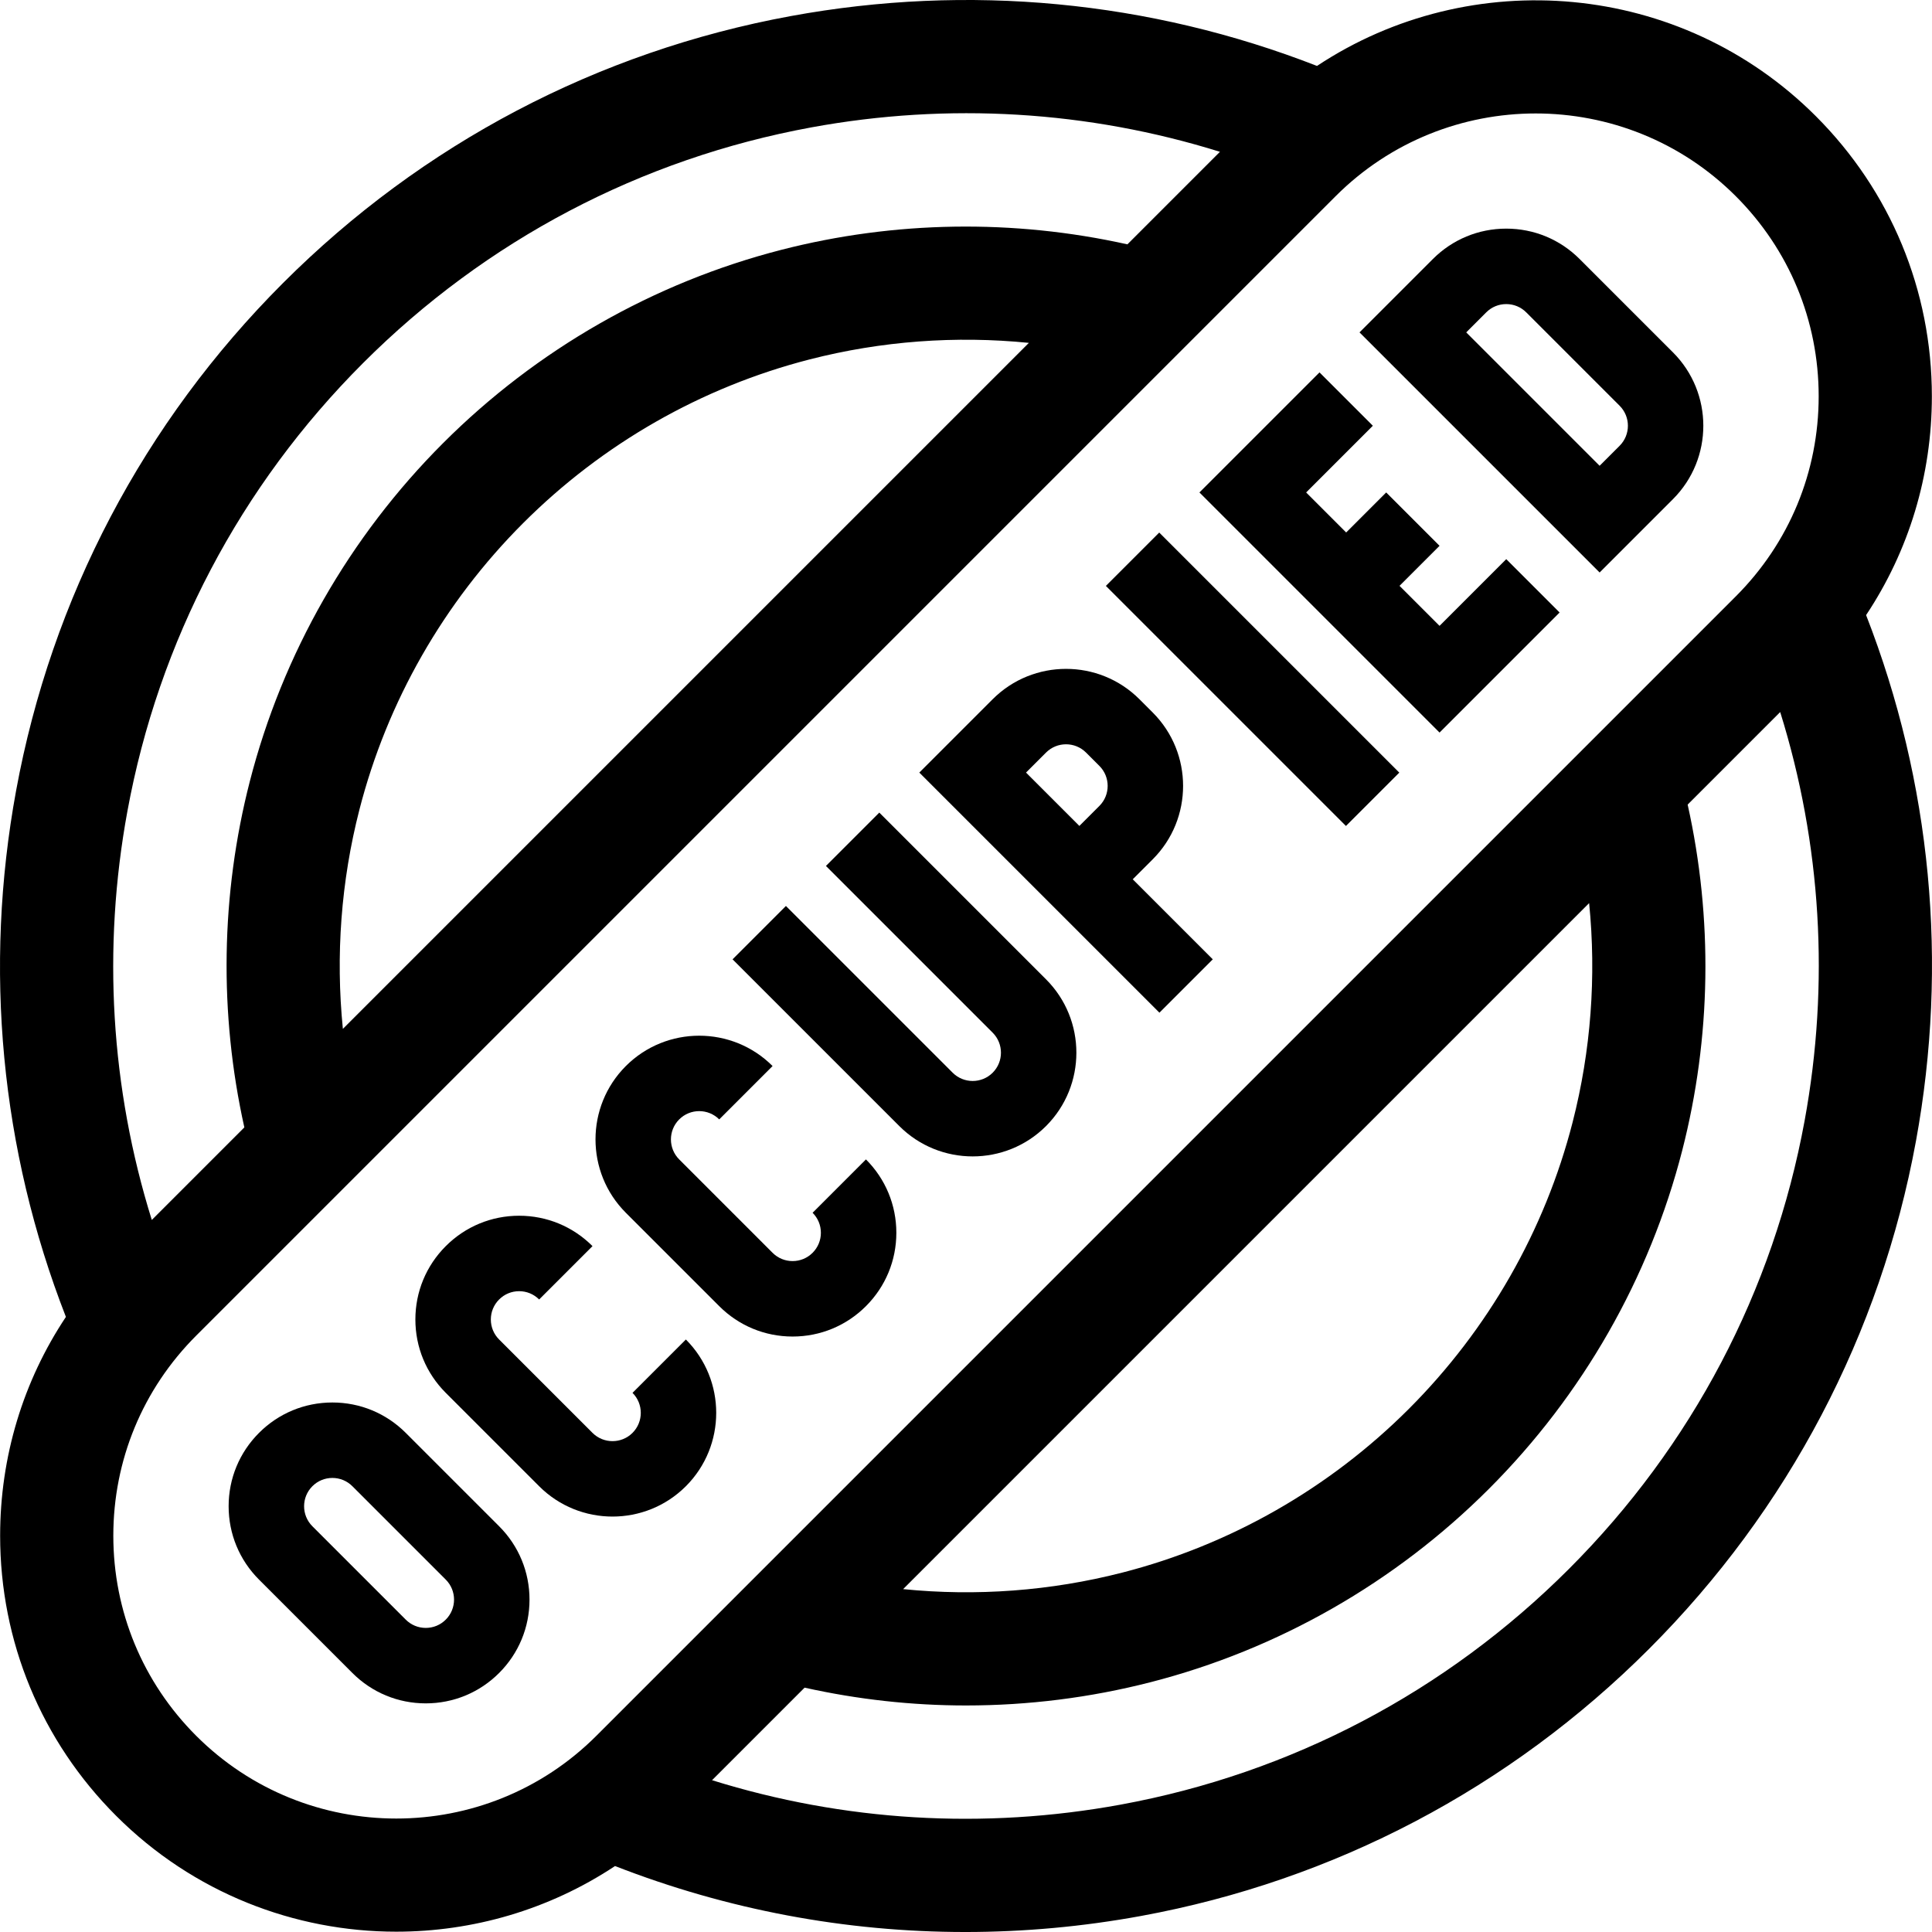 <svg id="Capa_1" enable-background="new 0 0 512.07 512.07" height="512" viewBox="0 0 512.07 512.07" width="512" xmlns="http://www.w3.org/2000/svg"><g><path d="m494.603 163.027c11.341-17.047 17.432-37.051 17.432-57.993 0-28.046-10.922-54.414-30.754-74.246-35.875-35.874-91.462-40.31-132.215-13.312-44.325-17.283-92.352-21.866-139.463-13.218-51.146 9.388-97.686 33.855-134.587 70.757-36.901 36.901-61.369 83.441-70.757 134.586-8.646 47.102-4.067 95.122 13.208 139.44-11.34 17.048-17.432 37.052-17.432 57.994 0 28.046 10.922 54.414 30.754 74.246 20.47 20.47 47.357 30.705 74.246 30.705 20.24 0 40.478-5.802 57.98-17.4 29.737 11.594 61.131 17.486 92.809 17.485 15.534 0 31.144-1.414 46.644-4.259 51.146-9.388 97.686-33.855 134.587-70.757 36.901-36.901 61.369-83.441 70.757-134.586 8.645-47.104 4.066-95.124-13.209-139.442zm-460.837 51.992c8.284-45.134 29.884-86.21 62.463-118.79 32.579-32.579 73.656-54.179 118.79-62.463 36.402-6.682 73.422-4.418 108.325 6.469l-24.528 24.528c-30.168-6.716-61.672-6.259-91.666 1.437-33.85 8.686-64.87 26.405-89.707 51.242-24.838 24.837-42.557 55.857-51.242 89.707-7.696 29.995-8.153 61.499-1.437 91.665l-24.528 24.529c-10.889-34.9-13.153-71.919-6.47-108.324zm57.112 57.681c-1.944-19.408-.491-39.109 4.381-58.095 7.351-28.647 22.356-54.91 43.396-75.95s47.303-36.046 75.95-43.396c18.985-4.871 38.686-6.325 58.095-4.381zm-38.876 187.368c-14.166-14.166-21.967-33-21.967-53.033s7.801-38.868 21.967-53.033l302-302c14.621-14.621 33.827-21.931 53.033-21.931s38.412 7.311 53.033 21.931c14.166 14.166 21.967 33 21.967 53.033s-7.801 38.868-21.967 53.033l-302 302c-29.242 29.241-76.824 29.241-106.066 0zm364.81-162.604c-7.351 28.647-22.356 54.91-43.396 75.95s-47.303 36.046-75.95 43.396c-18.986 4.872-38.686 6.326-58.095 4.381l181.823-181.823c1.943 19.41.489 39.11-4.382 58.096zm61.493-.413c-8.284 45.134-29.884 86.21-62.463 118.79-32.579 32.579-73.656 54.179-118.79 62.463-36.404 6.681-73.424 4.418-108.325-6.469l24.528-24.528c14.067 3.132 28.421 4.723 42.782 4.722 16.436 0 32.876-2.052 48.884-6.16 33.85-8.686 64.87-26.405 89.707-51.242 24.838-24.837 42.557-55.857 51.242-89.707 7.696-29.995 8.153-61.499 1.437-91.665l24.528-24.529c10.888 34.901 13.152 71.919 6.47 108.325z"/><path d="m107.543 379.779c-5.194-5.194-12.1-8.055-19.445-8.055-7.347 0-14.252 2.861-19.446 8.055-5.193 5.194-8.054 12.1-8.054 19.446 0 7.345 2.86 14.251 8.054 19.445l24.748 24.747c5.194 5.194 12.1 8.055 19.445 8.055s14.251-2.861 19.446-8.055c5.193-5.194 8.054-12.1 8.054-19.446 0-7.345-2.86-14.251-8.054-19.445zm10.606 49.496c-1.416 1.417-3.3 2.197-5.304 2.197-2.003 0-3.887-.78-5.303-2.197l-24.749-24.749c-2.925-2.924-2.925-7.682 0-10.606 1.416-1.417 3.3-2.197 5.304-2.197 2.003 0 3.887.78 5.303 2.197l24.749 24.749c2.925 2.924 2.925 7.683 0 10.606z"/><path d="m181.789 393.92c10.722-10.722 10.722-28.168 0-38.891l-14.143 14.142c2.924 2.924 2.924 7.683 0 10.607-2.925 2.925-7.684 2.923-10.606 0l-24.749-24.75c-1.416-1.416-2.196-3.299-2.196-5.302s.78-3.887 2.197-5.304c1.416-1.417 3.3-2.197 5.303-2.197s3.887.78 5.303 2.197l14.143-14.142c-5.194-5.194-12.1-8.055-19.445-8.055s-14.251 2.861-19.444 8.054c-5.195 5.194-8.056 12.1-8.056 19.446s2.86 14.251 8.055 19.445l24.749 24.75c5.361 5.36 12.403 8.041 19.445 8.041s14.083-2.68 19.444-8.041z"/><path d="m190.628 346.19c5.194 5.194 12.1 8.055 19.445 8.055s14.251-2.861 19.444-8.054c5.195-5.194 8.056-12.1 8.056-19.446s-2.86-14.251-8.056-19.446l-14.141 14.144c1.416 1.416 2.196 3.299 2.196 5.302s-.78 3.887-2.197 5.304c-1.416 1.417-3.3 2.197-5.303 2.197s-3.887-.78-5.303-2.197l-24.748-24.749c-2.924-2.924-2.924-7.683 0-10.607 2.924-2.925 7.682-2.924 10.607 0l14.141-14.144c-10.723-10.721-28.168-10.721-38.891.001-10.722 10.722-10.722 28.168 0 38.891z"/><path d="m443.419 132.291c10.722-10.722 10.722-28.169 0-38.891l-24.749-24.748c-5.194-5.194-12.1-8.055-19.445-8.055s-14.251 2.861-19.446 8.055l-19.445 19.445 63.64 63.64zm-49.498-49.497c1.416-1.417 3.3-2.197 5.304-2.197 2.003 0 3.887.78 5.303 2.197l24.749 24.749c2.925 2.924 2.925 7.682 0 10.606l-5.304 5.304-35.354-35.355z"/><path d="m257.803 306.502c7.042 0 14.085-2.681 19.446-8.042 10.722-10.722 10.722-28.168 0-38.891l-44.194-44.194-14.143 14.143 44.194 44.193c2.924 2.924 2.924 7.683.001 10.606-2.925 2.924-7.683 2.925-10.607 0l-44.194-44.194-14.143 14.143 44.194 44.194c5.362 5.362 12.404 8.042 19.446 8.042z"/><path d="m413.367 162.343-14.142-14.142-17.678 17.678-10.607-10.607 10.607-10.606-14.143-14.143-10.606 10.607-10.607-10.607 17.678-17.677-14.142-14.143-31.821 31.82 63.641 63.64z"/><path d="m307.3 268.409 14.143-14.143-21.213-21.213 5.304-5.303c10.722-10.723 10.722-28.169 0-38.891l-3.536-3.536c-10.723-10.721-28.168-10.722-38.891 0l-19.447 19.447zm-30.051-68.943c2.923-2.924 7.68-2.925 10.606 0l3.536 3.536c2.924 2.924 2.923 7.682-.001 10.605l-5.304 5.304-14.142-14.142z"/><path d="m322.049 135.02h20.001v90h-20.001z" transform="matrix(.707 -.707 .707 .707 -30.039 287.521)"/></g></svg>